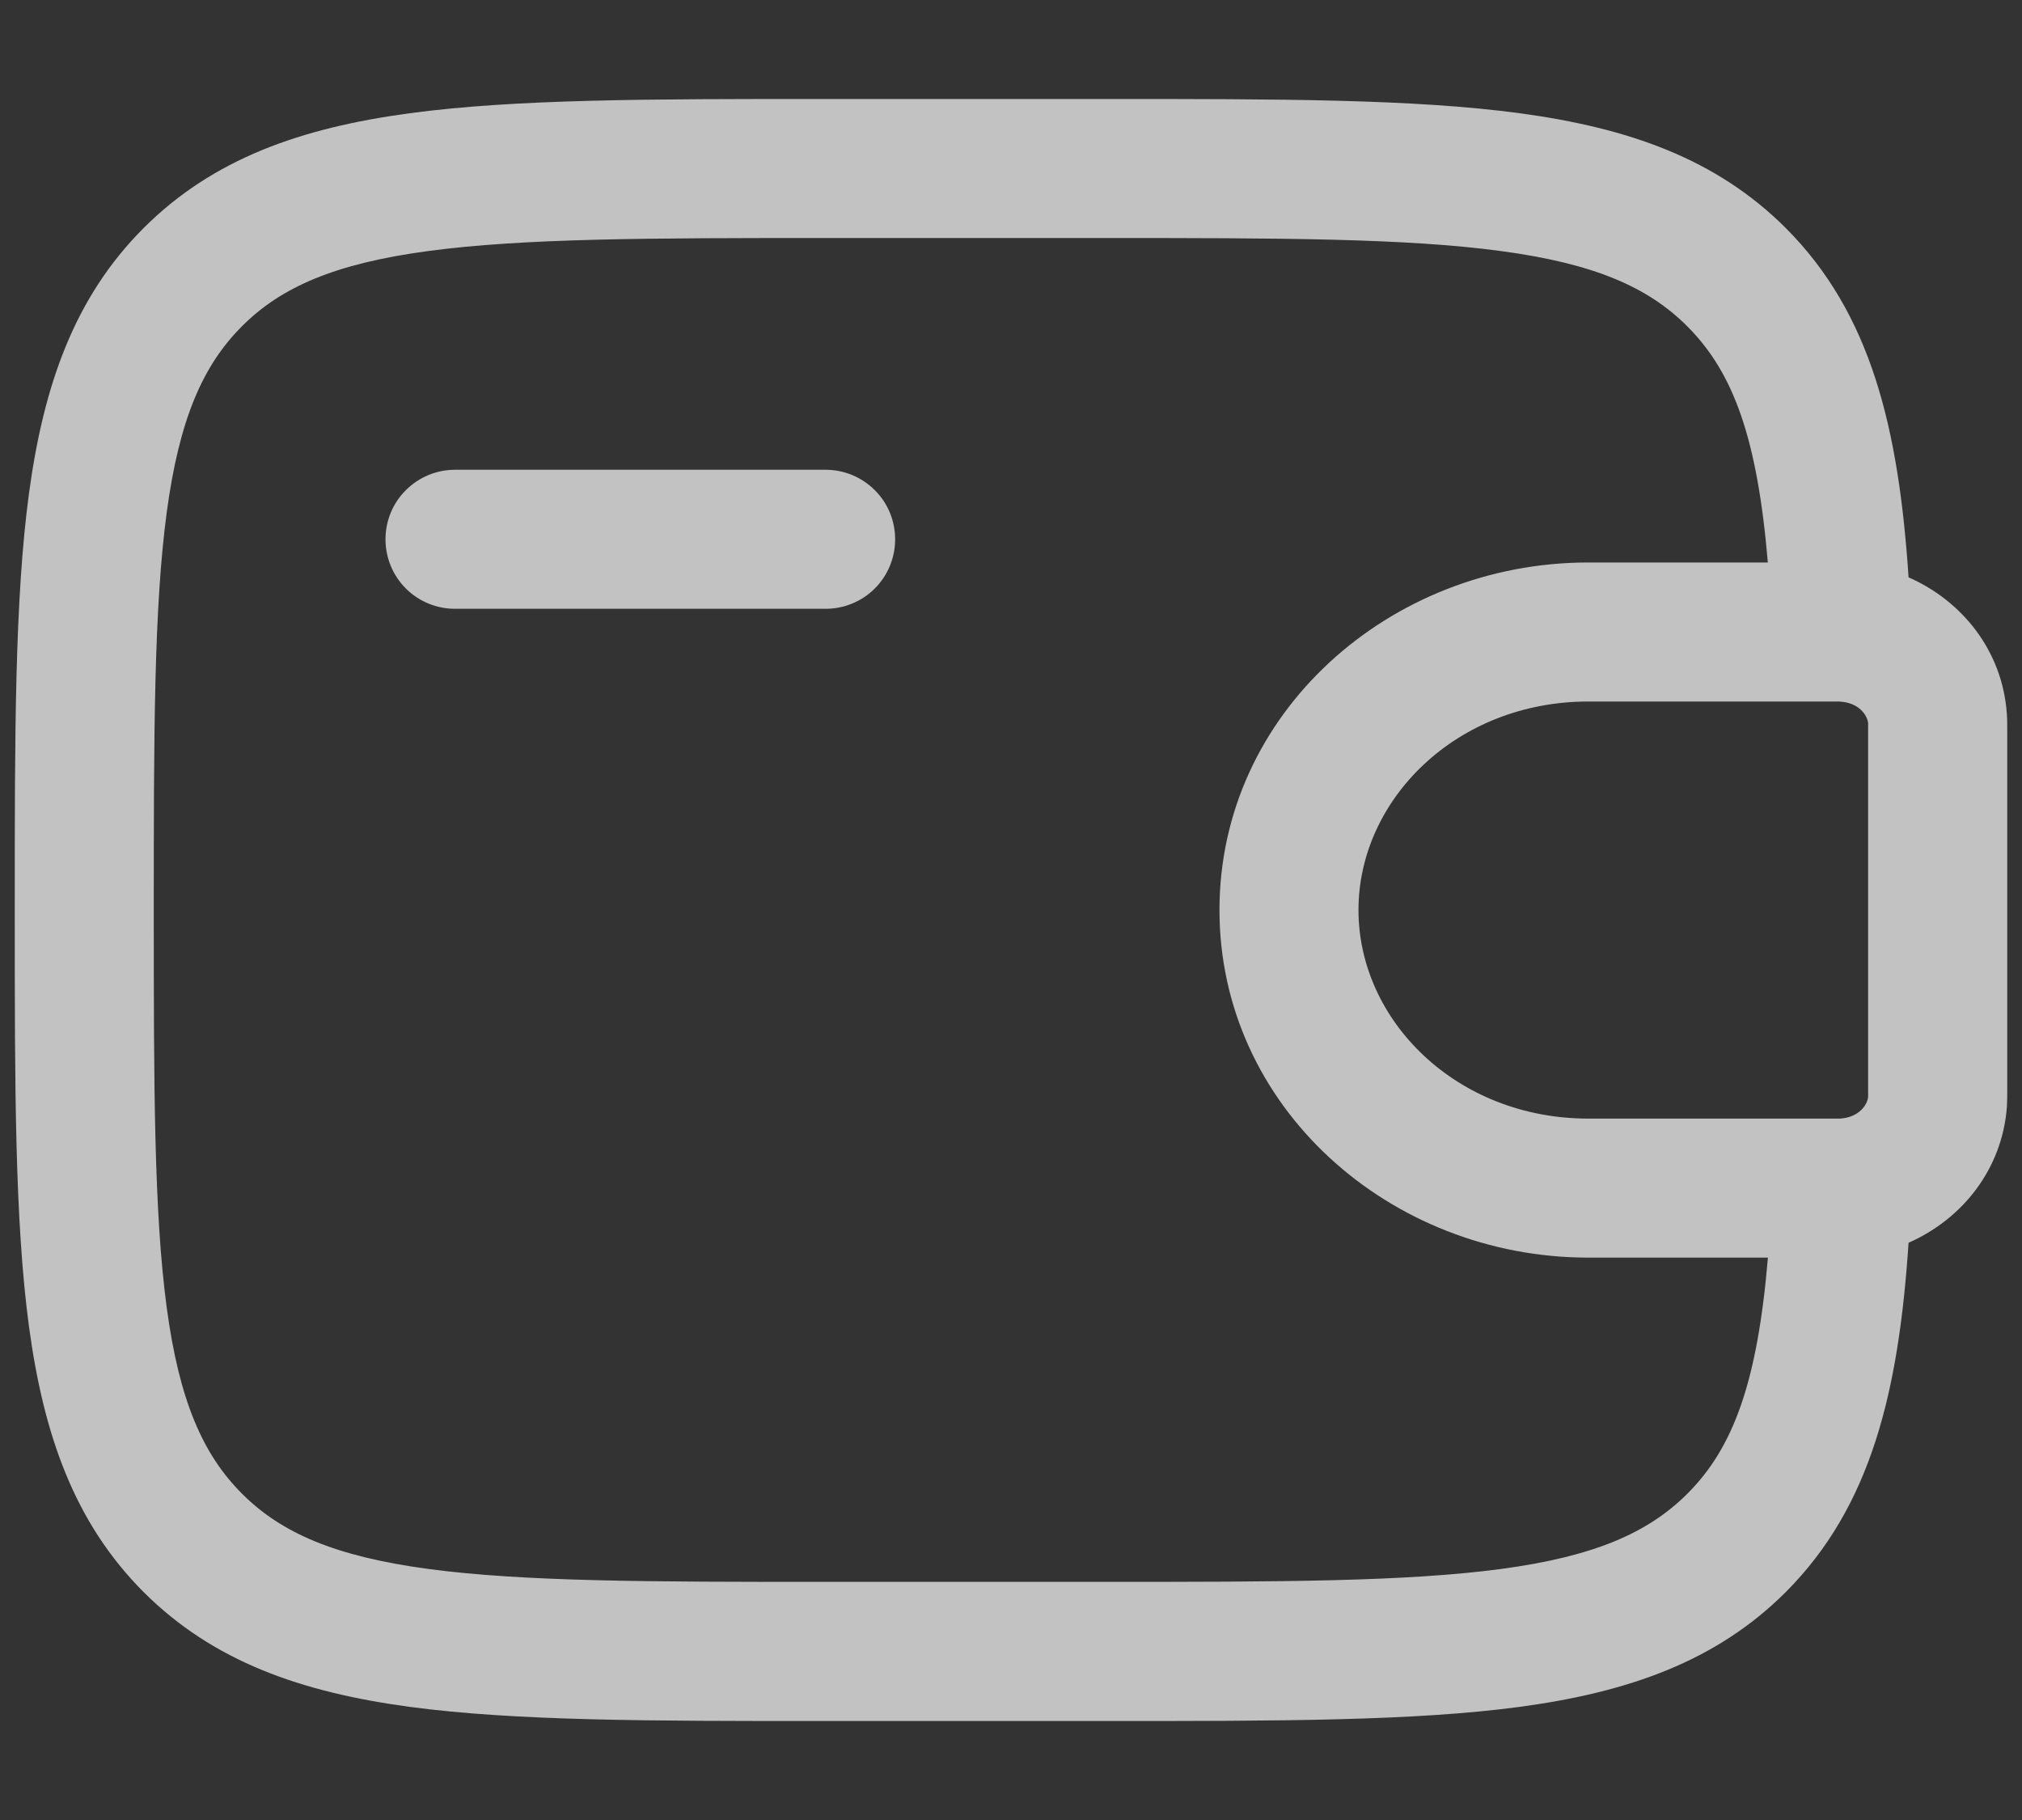 <svg width="20" height="18" viewBox="0 0 20 18" fill="none" xmlns="http://www.w3.org/2000/svg">
<rect x="0" y="0" width="20" height="18" fill="#333333" stroke="none"/>
<path fill-rule="evenodd" clip-rule="evenodd" d="M8.115 0.979H10.968C12.653 0.979 13.988 0.979 15.032 1.12C16.106 1.265 16.976 1.569 17.663 2.255C18.509 3.102 18.78 4.237 18.878 5.71C19.407 5.942 19.806 6.435 19.85 7.058C19.854 7.114 19.854 7.173 19.854 7.228V10.772C19.854 10.827 19.854 10.887 19.851 10.942C19.806 11.565 19.407 12.058 18.878 12.291C18.78 13.763 18.509 14.898 17.663 15.746C16.976 16.432 16.106 16.736 15.032 16.881C13.987 17.021 12.653 17.021 10.968 17.021H8.115C6.431 17.021 5.096 17.021 4.052 16.881C2.977 16.736 2.108 16.432 1.421 15.746C0.735 15.059 0.431 14.19 0.286 13.115C0.146 12.07 0.146 10.736 0.146 9.052V8.949C0.146 7.264 0.146 5.929 0.286 4.885C0.431 3.811 0.735 2.941 1.421 2.255C2.108 1.569 2.977 1.265 4.052 1.12C5.097 0.979 6.431 0.979 8.115 0.979ZM17.487 12.438H15.711C13.745 12.438 12.062 10.945 12.062 9C12.062 7.055 13.745 5.563 15.71 5.563H17.486C17.382 4.334 17.146 3.684 16.689 3.227C16.301 2.839 15.77 2.607 14.847 2.483C13.906 2.356 12.664 2.354 10.916 2.354H8.166C6.418 2.354 5.177 2.356 4.233 2.483C3.312 2.607 2.78 2.839 2.393 3.227C2.005 3.615 1.773 4.147 1.649 5.068C1.523 6.01 1.521 7.251 1.521 8.999C1.521 10.748 1.523 11.99 1.649 12.932C1.773 13.853 2.006 14.385 2.394 14.773C2.781 15.16 3.313 15.393 4.235 15.517C5.177 15.643 6.419 15.645 8.167 15.645H10.917C12.665 15.645 13.907 15.643 14.849 15.517C15.771 15.393 16.302 15.16 16.69 14.773C17.147 14.316 17.383 13.667 17.487 12.437M3.813 5.334C3.813 5.151 3.885 4.976 4.014 4.848C4.143 4.719 4.318 4.646 4.5 4.646H8.167C8.349 4.646 8.524 4.719 8.653 4.848C8.782 4.976 8.854 5.151 8.854 5.334C8.854 5.516 8.782 5.691 8.653 5.82C8.524 5.949 8.349 6.021 8.167 6.021H4.5C4.318 6.021 4.143 5.949 4.014 5.82C3.885 5.691 3.813 5.516 3.813 5.334ZM18.18 6.938H15.711C14.405 6.938 13.437 7.909 13.437 9C13.437 10.092 14.405 11.063 15.71 11.063H18.201C18.39 11.051 18.472 10.924 18.478 10.847V7.154C18.472 7.077 18.39 6.95 18.201 6.939L18.18 6.938Z" fill="white" fill-opacity="0.7"/>
</svg>
